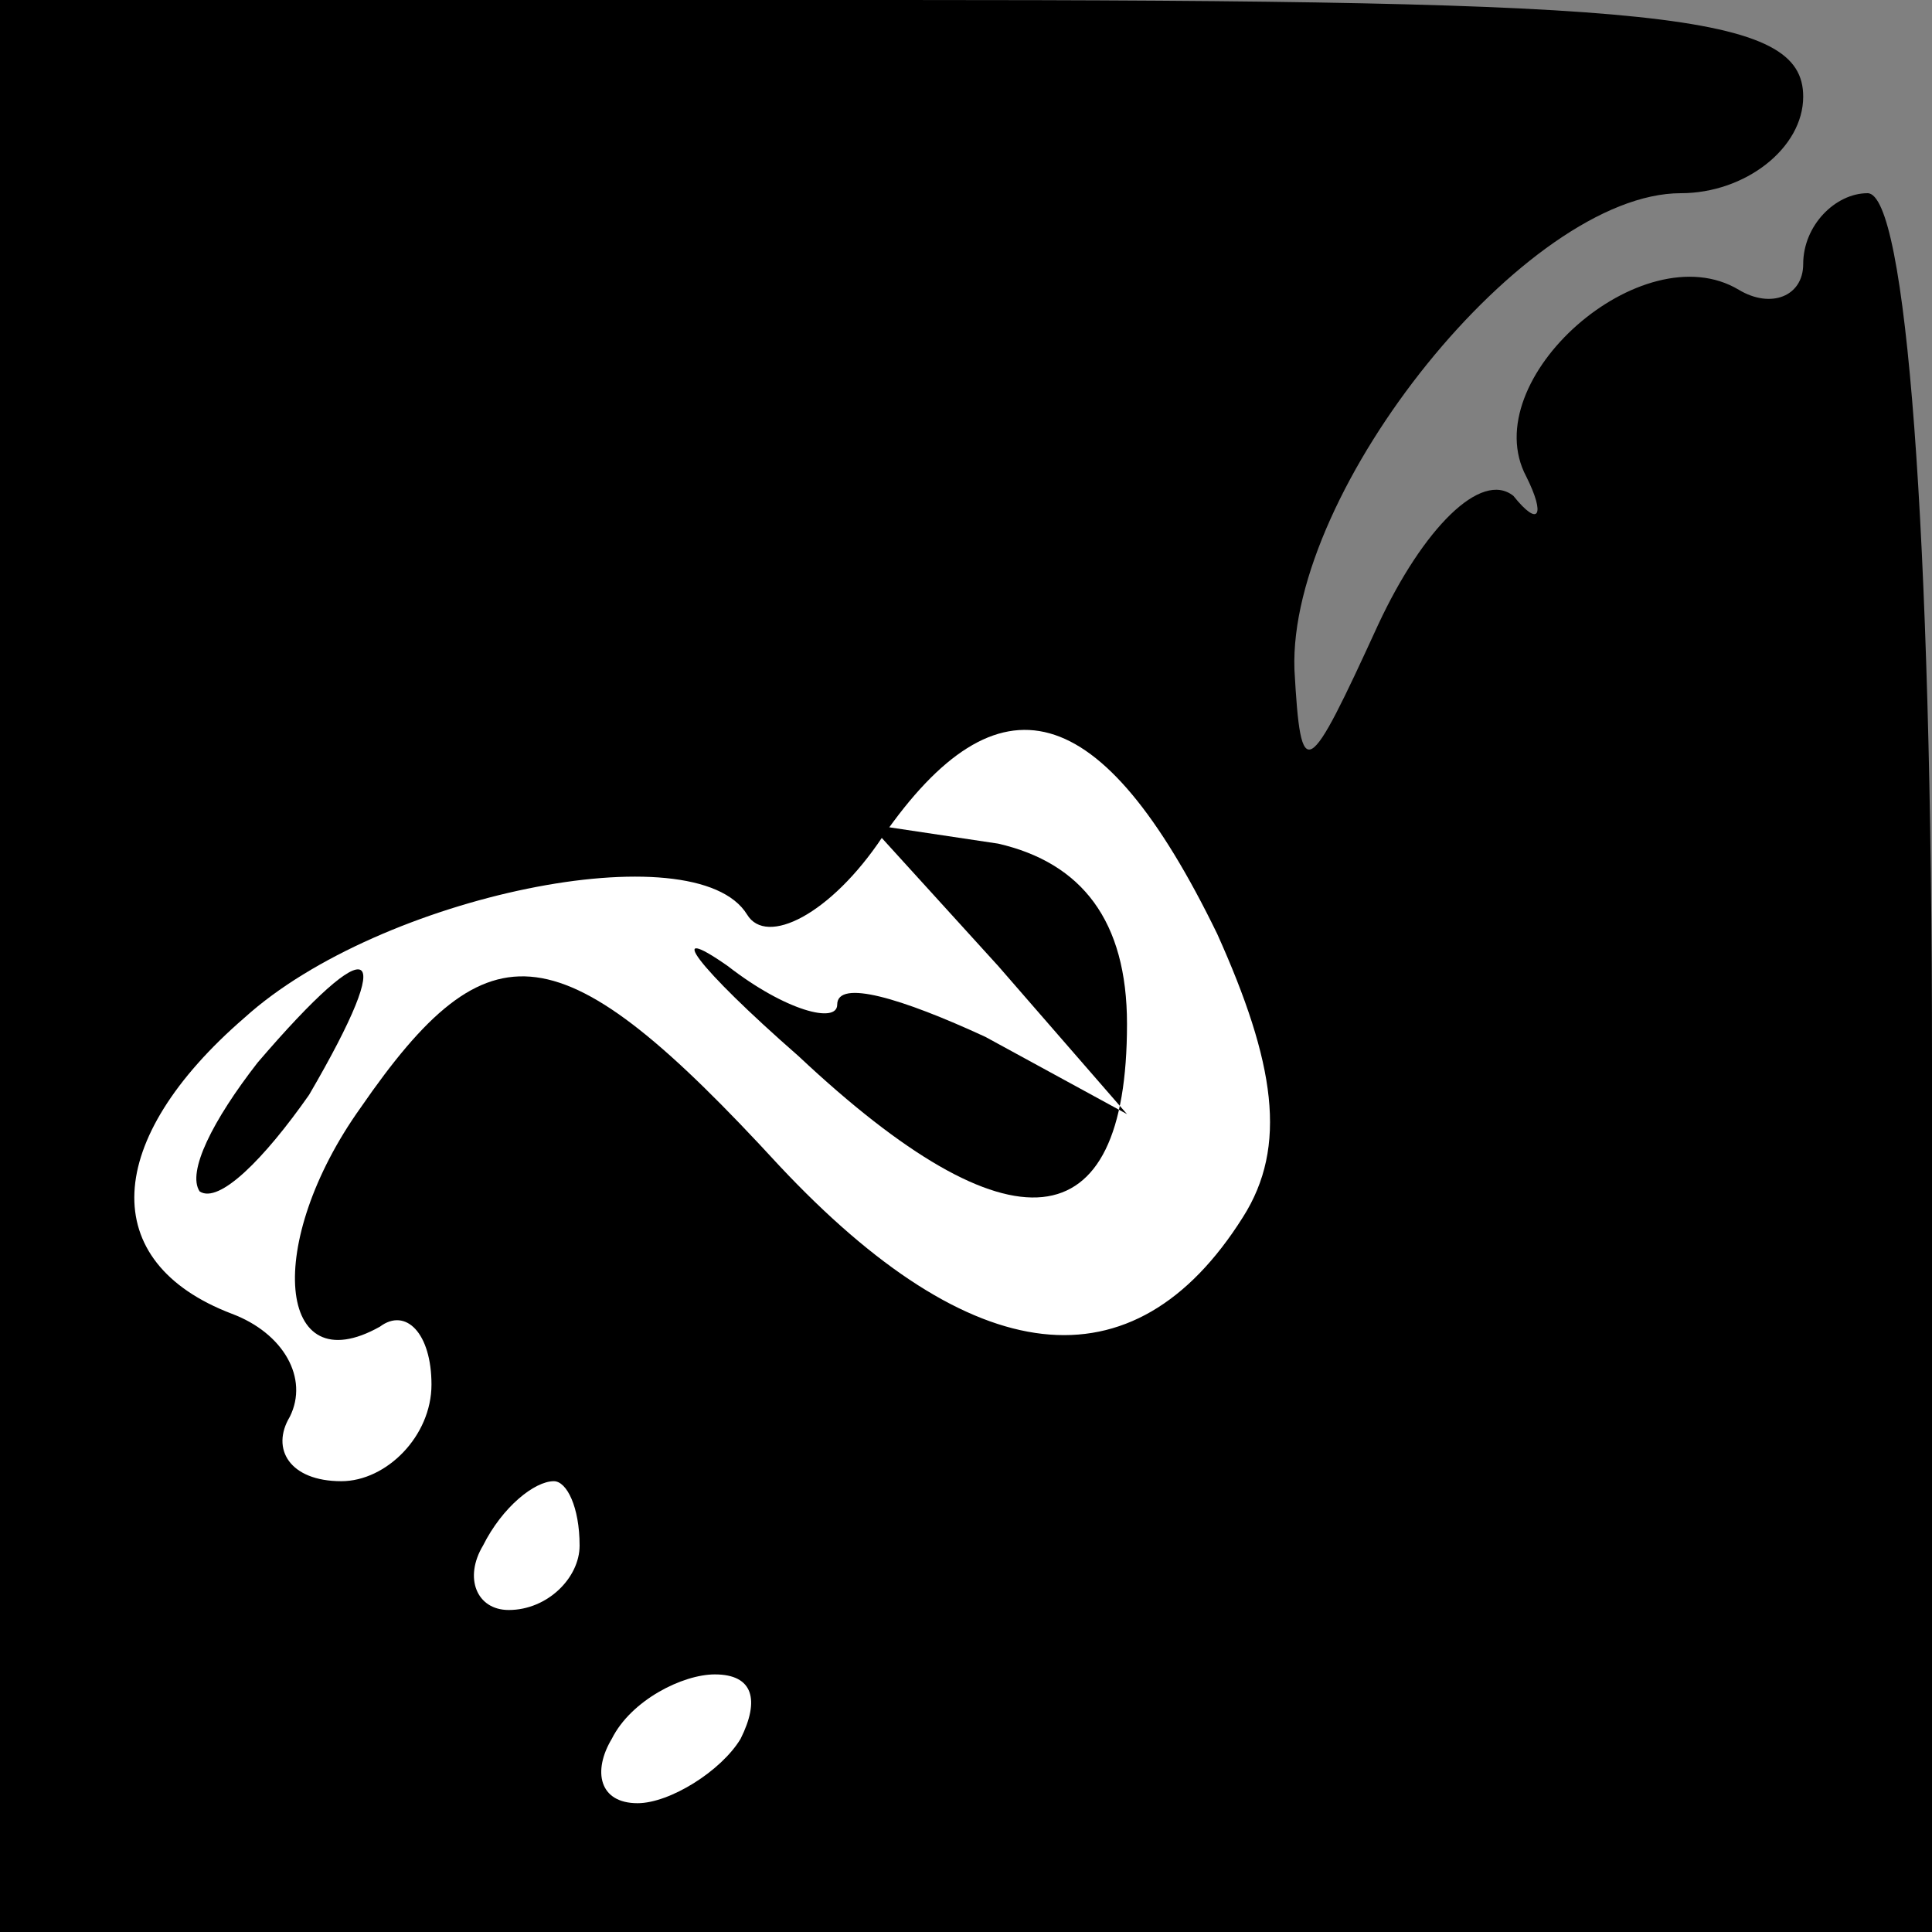 <?xml version="1.0" standalone="no"?>
<!DOCTYPE svg PUBLIC "-//W3C//DTD SVG 20010904//EN"
 "http://www.w3.org/TR/2001/REC-SVG-20010904/DTD/svg10.dtd">
<svg version="1.0" xmlns="http://www.w3.org/2000/svg"
 width="30pt" height="30pt" viewBox="0 0 30 30"
 preserveAspectRatio="xMidYMid meet">
<rect x="0" y="0" width="30" height="30" fill="#808080" stroke="none"/>
<g transform="translate(0,30) scale(0.1,-0.1)"
fill="#000000" stroke="none">
<path fill="#000000" stroke="none" d="M0 150 l0 -150 150 0 150 0 0 135 c0
83 -4 135 -10 135 -5 0 -10 -5 -10 -11 0 -5 -5 -7 -10 -4 -15 9 -41 -14 -33
-29 3 -6 2 -8 -2 -3 -5 4 -14 -5 -21 -20 -11 -24 -12 -25 -13 -7 -1 28 36 74
60 74 10 0 19 7 19 15 0 13 -22 15 -140 15 l-140 0 0 -150z"/>
<path fill="#ffffff" stroke="none" d="M189 155 c9 -20 11 -33 4 -44 -17 -27
-42 -24 -72 8 -34 37 -45 38 -65 9 -15 -21 -13 -43 3 -34 4 3 8 -1 8 -9 0 -8
-7 -15 -14 -15 -8 0 -11 5 -8 10 3 6 -1 13 -9 16 -21 8 -20 27 2 46 21 19 70
29 78 16 3 -5 13 0 21 12 18 26 34 22 52 -15z"/>
<path fill="#ffffff" stroke="none" d="M90 60 c0 -5 -5 -10 -11 -10 -5 0 -7 5
-4 10 3 6 8 10 11 10 2 0 4 -4 4 -10z"/>
<path fill="#ffffff" stroke="none" d="M115 30 c-3 -5 -11 -10 -16 -10 -6 0
-7 5 -4 10 3 6 11 10 16 10 6 0 7 -4 4 -10z"/>
<path fill="#000000" stroke="none" d="M155 150 l20 -23 -22 12 c-13 6 -23 9
-23 5 0 -3 -8 -1 -17 6 -10 7 -5 0 11 -14 33 -31 51 -29 51 5 0 16 -7 25 -20
28 l-20 3 20 -22z"/>
<path fill="#000000" stroke="none" d="M40 135 c-7 -9 -11 -17 -9 -20 3 -2 10
5 17 15 14 24 10 26 -8 5z"/>
</g>
</svg>
